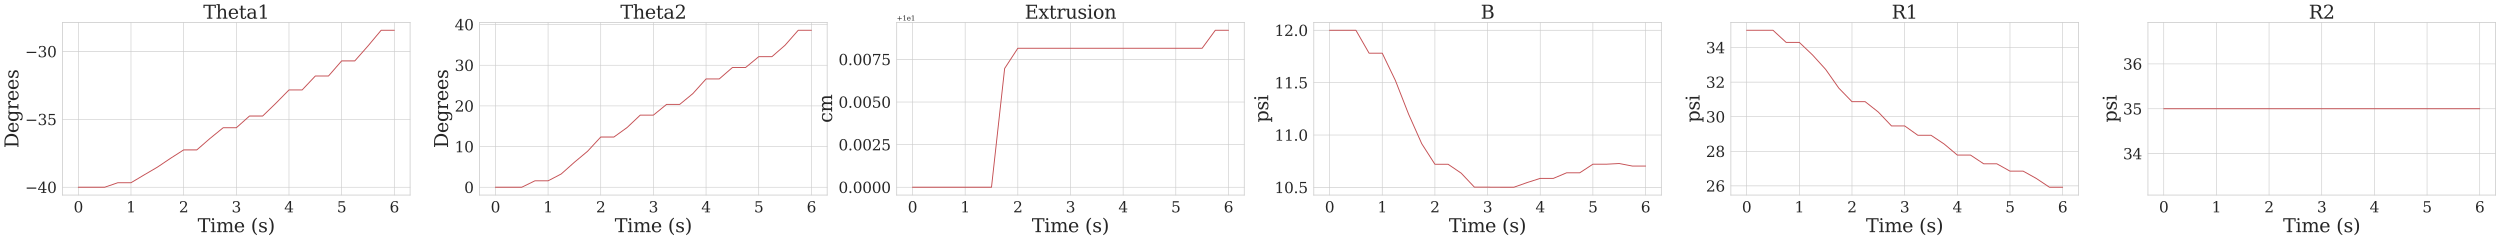 <?xml version="1.0" encoding="utf-8" standalone="no"?>
<!DOCTYPE svg PUBLIC "-//W3C//DTD SVG 1.1//EN"
  "http://www.w3.org/Graphics/SVG/1.1/DTD/svg11.dtd">
<svg xmlns:xlink="http://www.w3.org/1999/xlink" width="4013.586pt" height="386.157pt" viewBox="0 0 4013.586 386.157" xmlns="http://www.w3.org/2000/svg" version="1.1">
 <defs>
  <style type="text/css">*{stroke-linejoin: round; stroke-linecap: butt}</style>
 </defs>
 <g id="figure_1">
  <g id="patch_1">
   <path d="M 0 386.157 
L 4013.586 386.157 
L 4013.586 0 
L 0 0 
z
" style="fill: #ffffff"/>
  </g>
  <g id="axes_1">
   <g id="patch_2">
    <path d="M 100.386 313.195 
L 658.386 313.195 
L 658.386 35.995 
L 100.386 35.995 
z
" style="fill: #ffffff"/>
   </g>
   <g id="matplotlib.axis_1">
    <g id="xtick_1">
     <g id="line2d_1">
      <path d="M 125.749 313.195 
L 125.749 35.995 
" clip-path="url(#p5c86454f94)" style="fill: none; stroke: #cccccc; stroke-linecap: round"/>
     </g>
     <g id="text_1">
      <!-- 0 -->
      <g style="fill: #262626" transform="translate(118.114 340.932) scale(0.24 -0.24)">
       <defs>
        <path id="DejaVuSerif-30" d="M 2034 219 
Q 2513 219 2750 744 
Q 2988 1269 2988 2328 
Q 2988 3391 2750 3916 
Q 2513 4441 2034 4441 
Q 1556 4441 1318 3916 
Q 1081 3391 1081 2328 
Q 1081 1269 1318 744 
Q 1556 219 2034 219 
z
M 2034 -91 
Q 1275 -91 848 546 
Q 422 1184 422 2328 
Q 422 3475 848 4112 
Q 1275 4750 2034 4750 
Q 2797 4750 3222 4112 
Q 3647 3475 3647 2328 
Q 3647 1184 3222 546 
Q 2797 -91 2034 -91 
z
" transform="scale(0.016)"/>
       </defs>
       <use xlink:href="#DejaVuSerif-30"/>
      </g>
     </g>
    </g>
    <g id="xtick_2">
     <g id="line2d_2">
      <path d="M 210.295 313.195 
L 210.295 35.995 
" clip-path="url(#p5c86454f94)" style="fill: none; stroke: #cccccc; stroke-linecap: round"/>
     </g>
     <g id="text_2">
      <!-- 1 -->
      <g style="fill: #262626" transform="translate(202.66 340.932) scale(0.24 -0.24)">
       <defs>
        <path id="DejaVuSerif-31" d="M 909 0 
L 909 331 
L 1722 331 
L 1722 4213 
L 781 3603 
L 781 4013 
L 1919 4750 
L 2350 4750 
L 2350 331 
L 3163 331 
L 3163 0 
L 909 0 
z
" transform="scale(0.016)"/>
       </defs>
       <use xlink:href="#DejaVuSerif-31"/>
      </g>
     </g>
    </g>
    <g id="xtick_3">
     <g id="line2d_3">
      <path d="M 294.84 313.195 
L 294.84 35.995 
" clip-path="url(#p5c86454f94)" style="fill: none; stroke: #cccccc; stroke-linecap: round"/>
     </g>
     <g id="text_3">
      <!-- 2 -->
      <g style="fill: #262626" transform="translate(287.205 340.932) scale(0.24 -0.24)">
       <defs>
        <path id="DejaVuSerif-32" d="M 819 3553 
L 469 3553 
L 469 4384 
Q 803 4563 1142 4656 
Q 1481 4750 1806 4750 
Q 2534 4750 2956 4397 
Q 3378 4044 3378 3438 
Q 3378 2753 2422 1800 
Q 2347 1728 2309 1691 
L 1131 513 
L 3078 513 
L 3078 1088 
L 3444 1088 
L 3444 0 
L 434 0 
L 434 341 
L 1850 1753 
Q 2319 2222 2519 2614 
Q 2719 3006 2719 3438 
Q 2719 3909 2473 4175 
Q 2228 4441 1797 4441 
Q 1350 4441 1106 4219 
Q 863 3997 819 3553 
z
" transform="scale(0.016)"/>
       </defs>
       <use xlink:href="#DejaVuSerif-32"/>
      </g>
     </g>
    </g>
    <g id="xtick_4">
     <g id="line2d_4">
      <path d="M 379.386 313.195 
L 379.386 35.995 
" clip-path="url(#p5c86454f94)" style="fill: none; stroke: #cccccc; stroke-linecap: round"/>
     </g>
     <g id="text_4">
      <!-- 3 -->
      <g style="fill: #262626" transform="translate(371.751 340.932) scale(0.24 -0.24)">
       <defs>
        <path id="DejaVuSerif-33" d="M 622 4469 
Q 988 4606 1323 4678 
Q 1659 4750 1953 4750 
Q 2638 4750 3022 4454 
Q 3406 4159 3406 3634 
Q 3406 3213 3140 2930 
Q 2875 2647 2388 2547 
Q 2963 2466 3280 2130 
Q 3597 1794 3597 1259 
Q 3597 606 3158 257 
Q 2719 -91 1894 -91 
Q 1528 -91 1179 -12 
Q 831 66 488 225 
L 488 1131 
L 838 1131 
Q 869 681 1141 450 
Q 1413 219 1906 219 
Q 2384 219 2661 495 
Q 2938 772 2938 1253 
Q 2938 1803 2653 2086 
Q 2369 2369 1819 2369 
L 1522 2369 
L 1522 2688 
L 1678 2688 
Q 2225 2688 2498 2914 
Q 2772 3141 2772 3597 
Q 2772 4006 2547 4223 
Q 2322 4441 1900 4441 
Q 1478 4441 1245 4241 
Q 1013 4041 972 3647 
L 622 3647 
L 622 4469 
z
" transform="scale(0.016)"/>
       </defs>
       <use xlink:href="#DejaVuSerif-33"/>
      </g>
     </g>
    </g>
    <g id="xtick_5">
     <g id="line2d_5">
      <path d="M 463.931 313.195 
L 463.931 35.995 
" clip-path="url(#p5c86454f94)" style="fill: none; stroke: #cccccc; stroke-linecap: round"/>
     </g>
     <g id="text_5">
      <!-- 4 -->
      <g style="fill: #262626" transform="translate(456.296 340.932) scale(0.24 -0.24)">
       <defs>
        <path id="DejaVuSerif-34" d="M 2234 1581 
L 2234 4063 
L 641 1581 
L 2234 1581 
z
M 3609 0 
L 1484 0 
L 1484 331 
L 2234 331 
L 2234 1247 
L 197 1247 
L 197 1588 
L 2241 4750 
L 2859 4750 
L 2859 1581 
L 3750 1581 
L 3750 1247 
L 2859 1247 
L 2859 331 
L 3609 331 
L 3609 0 
z
" transform="scale(0.016)"/>
       </defs>
       <use xlink:href="#DejaVuSerif-34"/>
      </g>
     </g>
    </g>
    <g id="xtick_6">
     <g id="line2d_6">
      <path d="M 548.477 313.195 
L 548.477 35.995 
" clip-path="url(#p5c86454f94)" style="fill: none; stroke: #cccccc; stroke-linecap: round"/>
     </g>
     <g id="text_6">
      <!-- 5 -->
      <g style="fill: #262626" transform="translate(540.842 340.932) scale(0.24 -0.24)">
       <defs>
        <path id="DejaVuSerif-35" d="M 3219 4666 
L 3219 4153 
L 1081 4153 
L 1081 2816 
Q 1244 2928 1461 2984 
Q 1678 3041 1947 3041 
Q 2703 3041 3140 2622 
Q 3578 2203 3578 1478 
Q 3578 738 3136 323 
Q 2694 -91 1894 -91 
Q 1572 -91 1234 -12 
Q 897 66 544 225 
L 544 1131 
L 897 1131 
Q 925 688 1179 453 
Q 1434 219 1894 219 
Q 2388 219 2653 544 
Q 2919 869 2919 1478 
Q 2919 2084 2655 2407 
Q 2391 2731 1894 2731 
Q 1613 2731 1398 2631 
Q 1184 2531 1019 2322 
L 750 2322 
L 750 4666 
L 3219 4666 
z
" transform="scale(0.016)"/>
       </defs>
       <use xlink:href="#DejaVuSerif-35"/>
      </g>
     </g>
    </g>
    <g id="xtick_7">
     <g id="line2d_7">
      <path d="M 633.022 313.195 
L 633.022 35.995 
" clip-path="url(#p5c86454f94)" style="fill: none; stroke: #cccccc; stroke-linecap: round"/>
     </g>
     <g id="text_7">
      <!-- 6 -->
      <g style="fill: #262626" transform="translate(625.387 340.932) scale(0.24 -0.24)">
       <defs>
        <path id="DejaVuSerif-36" d="M 2094 219 
Q 2534 219 2771 542 
Q 3009 866 3009 1472 
Q 3009 2078 2771 2401 
Q 2534 2725 2094 2725 
Q 1647 2725 1412 2412 
Q 1178 2100 1178 1509 
Q 1178 888 1415 553 
Q 1653 219 2094 219 
z
M 1075 2569 
Q 1288 2803 1556 2918 
Q 1825 3034 2163 3034 
Q 2859 3034 3264 2615 
Q 3669 2197 3669 1472 
Q 3669 763 3233 336 
Q 2797 -91 2069 -91 
Q 1278 -91 853 498 
Q 428 1088 428 2181 
Q 428 3406 931 4078 
Q 1434 4750 2350 4750 
Q 2597 4750 2869 4703 
Q 3141 4656 3425 4563 
L 3425 3794 
L 3072 3794 
Q 3034 4109 2831 4275 
Q 2628 4441 2284 4441 
Q 1678 4441 1381 3981 
Q 1084 3522 1075 2569 
z
" transform="scale(0.016)"/>
       </defs>
       <use xlink:href="#DejaVuSerif-36"/>
      </g>
     </g>
    </g>
    <g id="text_8">
     <!-- Time (s) -->
     <g style="fill: #262626" transform="translate(317.311 372.718) scale(0.3 -0.3)">
      <defs>
       <path id="DejaVuSerif-54" d="M 1222 0 
L 1222 331 
L 1819 331 
L 1819 4294 
L 447 4294 
L 447 3566 
L 63 3566 
L 63 4666 
L 4206 4666 
L 4206 3566 
L 3822 3566 
L 3822 4294 
L 2450 4294 
L 2450 331 
L 3047 331 
L 3047 0 
L 1222 0 
z
" transform="scale(0.016)"/>
       <path id="DejaVuSerif-69" d="M 622 4353 
Q 622 4497 726 4603 
Q 831 4709 978 4709 
Q 1122 4709 1226 4603 
Q 1331 4497 1331 4353 
Q 1331 4206 1228 4103 
Q 1125 4000 978 4000 
Q 831 4000 726 4103 
Q 622 4206 622 4353 
z
M 1356 331 
L 1900 331 
L 1900 0 
L 231 0 
L 231 331 
L 781 331 
L 781 2988 
L 231 2988 
L 231 3322 
L 1356 3322 
L 1356 331 
z
" transform="scale(0.016)"/>
       <path id="DejaVuSerif-6d" d="M 3316 2675 
Q 3481 3041 3739 3227 
Q 3997 3413 4341 3413 
Q 4863 3413 5119 3089 
Q 5375 2766 5375 2113 
L 5375 331 
L 5894 331 
L 5894 0 
L 4300 0 
L 4300 331 
L 4800 331 
L 4800 2047 
Q 4800 2556 4650 2772 
Q 4500 2988 4153 2988 
Q 3769 2988 3567 2697 
Q 3366 2406 3366 1850 
L 3366 331 
L 3866 331 
L 3866 0 
L 2291 0 
L 2291 331 
L 2791 331 
L 2791 2069 
Q 2791 2566 2641 2777 
Q 2491 2988 2144 2988 
Q 1759 2988 1557 2697 
Q 1356 2406 1356 1850 
L 1356 331 
L 1856 331 
L 1856 0 
L 263 0 
L 263 331 
L 781 331 
L 781 2994 
L 231 2994 
L 231 3322 
L 1356 3322 
L 1356 2731 
Q 1516 3063 1762 3238 
Q 2009 3413 2322 3413 
Q 2709 3413 2968 3220 
Q 3228 3028 3316 2675 
z
" transform="scale(0.016)"/>
       <path id="DejaVuSerif-65" d="M 3469 1600 
L 991 1600 
L 991 1575 
Q 991 903 1244 561 
Q 1497 219 1991 219 
Q 2369 219 2611 417 
Q 2853 616 2950 1006 
L 3413 1006 
Q 3275 459 2904 184 
Q 2534 -91 1931 -91 
Q 1203 -91 761 389 
Q 319 869 319 1663 
Q 319 2450 753 2931 
Q 1188 3413 1894 3413 
Q 2647 3413 3050 2948 
Q 3453 2484 3469 1600 
z
M 2791 1931 
Q 2772 2513 2545 2808 
Q 2319 3103 1894 3103 
Q 1497 3103 1269 2806 
Q 1041 2509 991 1931 
L 2791 1931 
z
" transform="scale(0.016)"/>
       <path id="DejaVuSerif-20" transform="scale(0.016)"/>
       <path id="DejaVuSerif-28" d="M 2041 -997 
Q 1281 -656 893 83 
Q 506 822 506 1931 
Q 506 3044 893 3783 
Q 1281 4522 2041 4863 
L 2041 4556 
Q 1559 4225 1350 3623 
Q 1141 3022 1141 1931 
Q 1141 844 1350 242 
Q 1559 -359 2041 -691 
L 2041 -997 
z
" transform="scale(0.016)"/>
       <path id="DejaVuSerif-73" d="M 359 184 
L 359 959 
L 691 959 
Q 703 588 923 403 
Q 1144 219 1575 219 
Q 1963 219 2166 364 
Q 2369 509 2369 788 
Q 2369 1006 2220 1140 
Q 2072 1275 1594 1428 
L 1178 1569 
Q 750 1706 558 1912 
Q 366 2119 366 2438 
Q 366 2894 700 3153 
Q 1034 3413 1625 3413 
Q 1888 3413 2178 3344 
Q 2469 3275 2778 3144 
L 2778 2419 
L 2447 2419 
Q 2434 2741 2221 2922 
Q 2009 3103 1644 3103 
Q 1281 3103 1095 2975 
Q 909 2847 909 2591 
Q 909 2381 1050 2254 
Q 1191 2128 1613 1997 
L 2069 1856 
Q 2541 1709 2748 1489 
Q 2956 1269 2956 922 
Q 2956 450 2595 179 
Q 2234 -91 1600 -91 
Q 1278 -91 972 -22 
Q 666 47 359 184 
z
" transform="scale(0.016)"/>
       <path id="DejaVuSerif-29" d="M 453 -997 
L 453 -691 
Q 934 -359 1145 242 
Q 1356 844 1356 1931 
Q 1356 3022 1145 3623 
Q 934 4225 453 4556 
L 453 4863 
Q 1216 4522 1603 3783 
Q 1991 3044 1991 1931 
Q 1991 822 1603 83 
Q 1216 -656 453 -997 
z
" transform="scale(0.016)"/>
      </defs>
      <use xlink:href="#DejaVuSerif-54"/>
      <use xlink:href="#DejaVuSerif-69" x="66.699"/>
      <use xlink:href="#DejaVuSerif-6d" x="98.682"/>
      <use xlink:href="#DejaVuSerif-65" x="193.506"/>
      <use xlink:href="#DejaVuSerif-20" x="252.686"/>
      <use xlink:href="#DejaVuSerif-28" x="284.473"/>
      <use xlink:href="#DejaVuSerif-73" x="323.486"/>
      <use xlink:href="#DejaVuSerif-29" x="374.805"/>
     </g>
    </g>
   </g>
   <g id="matplotlib.axis_2">
    <g id="ytick_1">
     <g id="line2d_8">
      <path d="M 100.386 300.595 
L 658.386 300.595 
" clip-path="url(#p5c86454f94)" style="fill: none; stroke: #cccccc; stroke-linecap: round"/>
     </g>
     <g id="text_9">
      <!-- −40 -->
      <g style="fill: #262626" transform="translate(40.234 309.713) scale(0.24 -0.24)">
       <defs>
        <path id="DejaVuSerif-2212" d="M 678 2259 
L 4684 2259 
L 4684 1753 
L 678 1753 
L 678 2259 
z
" transform="scale(0.016)"/>
       </defs>
       <use xlink:href="#DejaVuSerif-2212"/>
       <use xlink:href="#DejaVuSerif-34" x="83.789"/>
       <use xlink:href="#DejaVuSerif-30" x="147.412"/>
      </g>
     </g>
    </g>
    <g id="ytick_2">
     <g id="line2d_9">
      <path d="M 100.386 191.662 
L 658.386 191.662 
" clip-path="url(#p5c86454f94)" style="fill: none; stroke: #cccccc; stroke-linecap: round"/>
     </g>
     <g id="text_10">
      <!-- −35 -->
      <g style="fill: #262626" transform="translate(40.234 200.78) scale(0.24 -0.24)">
       <use xlink:href="#DejaVuSerif-2212"/>
       <use xlink:href="#DejaVuSerif-33" x="83.789"/>
       <use xlink:href="#DejaVuSerif-35" x="147.412"/>
      </g>
     </g>
    </g>
    <g id="ytick_3">
     <g id="line2d_10">
      <path d="M 100.386 82.728 
L 658.386 82.728 
" clip-path="url(#p5c86454f94)" style="fill: none; stroke: #cccccc; stroke-linecap: round"/>
     </g>
     <g id="text_11">
      <!-- −30 -->
      <g style="fill: #262626" transform="translate(40.234 91.847) scale(0.24 -0.24)">
       <use xlink:href="#DejaVuSerif-2212"/>
       <use xlink:href="#DejaVuSerif-33" x="83.789"/>
       <use xlink:href="#DejaVuSerif-30" x="147.412"/>
      </g>
     </g>
    </g>
    <g id="text_12">
     <!-- Degrees -->
     <g style="fill: #262626" transform="translate(29.569 237.724) rotate(-90) scale(0.3 -0.3)">
      <defs>
       <path id="DejaVuSerif-44" d="M 1581 331 
L 2163 331 
Q 3072 331 3558 850 
Q 4044 1369 4044 2338 
Q 4044 3306 3559 3818 
Q 3075 4331 2163 4331 
L 1581 4331 
L 1581 331 
z
M 353 0 
L 353 331 
L 947 331 
L 947 4331 
L 353 4331 
L 353 4666 
L 2209 4666 
Q 3416 4666 4089 4050 
Q 4763 3434 4763 2338 
Q 4763 1238 4088 619 
Q 3413 0 2209 0 
L 353 0 
z
" transform="scale(0.016)"/>
       <path id="DejaVuSerif-67" d="M 3359 2988 
L 3359 72 
Q 3359 -644 2965 -1033 
Q 2572 -1422 1844 -1422 
Q 1516 -1422 1216 -1362 
Q 916 -1303 641 -1184 
L 641 -488 
L 941 -488 
Q 997 -813 1206 -963 
Q 1416 -1113 1806 -1113 
Q 2313 -1113 2548 -827 
Q 2784 -541 2784 72 
L 2784 519 
Q 2616 206 2355 57 
Q 2094 -91 1709 -91 
Q 1097 -91 708 395 
Q 319 881 319 1663 
Q 319 2444 706 2928 
Q 1094 3413 1709 3413 
Q 2094 3413 2355 3264 
Q 2616 3116 2784 2803 
L 2784 3322 
L 3909 3322 
L 3909 2988 
L 3359 2988 
z
M 2784 1825 
Q 2784 2422 2554 2737 
Q 2325 3053 1888 3053 
Q 1444 3053 1217 2703 
Q 991 2353 991 1663 
Q 991 975 1217 622 
Q 1444 269 1888 269 
Q 2325 269 2554 583 
Q 2784 897 2784 1497 
L 2784 1825 
z
" transform="scale(0.016)"/>
       <path id="DejaVuSerif-72" d="M 3059 3328 
L 3059 2497 
L 2728 2497 
Q 2713 2744 2591 2866 
Q 2469 2988 2234 2988 
Q 1809 2988 1582 2694 
Q 1356 2400 1356 1850 
L 1356 331 
L 2022 331 
L 2022 0 
L 263 0 
L 263 331 
L 781 331 
L 781 2994 
L 231 2994 
L 231 3322 
L 1356 3322 
L 1356 2731 
Q 1525 3078 1790 3245 
Q 2056 3413 2438 3413 
Q 2578 3413 2733 3391 
Q 2888 3369 3059 3328 
z
" transform="scale(0.016)"/>
      </defs>
      <use xlink:href="#DejaVuSerif-44"/>
      <use xlink:href="#DejaVuSerif-65" x="80.176"/>
      <use xlink:href="#DejaVuSerif-67" x="139.355"/>
      <use xlink:href="#DejaVuSerif-72" x="203.369"/>
      <use xlink:href="#DejaVuSerif-65" x="251.172"/>
      <use xlink:href="#DejaVuSerif-65" x="310.352"/>
      <use xlink:href="#DejaVuSerif-73" x="369.531"/>
     </g>
    </g>
   </g>
   <g id="line2d_11">
    <path d="M 125.749 300.595 
L 146.886 300.595 
L 168.022 300.595 
L 189.158 293.349 
L 210.295 293.349 
L 231.431 280.777 
L 252.567 268.409 
L 273.704 254.198 
L 294.84 240.655 
L 315.977 240.655 
L 337.113 222.275 
L 358.249 205.112 
L 379.386 205.112 
L 400.522 186.28 
L 421.658 186.28 
L 442.795 165.85 
L 463.931 144.41 
L 485.067 144.41 
L 506.204 122.052 
L 527.34 122.052 
L 548.477 97.767 
L 569.613 97.767 
L 590.749 73.813 
L 611.886 48.595 
L 633.022 48.595 
" clip-path="url(#p5c86454f94)" style="fill: none; stroke: #c44e52; stroke-width: 1.5; stroke-linecap: round"/>
   </g>
   <g id="patch_3">
    <path d="M 100.386 313.195 
L 100.386 35.995 
" style="fill: none; stroke: #cccccc; stroke-width: 1.25; stroke-linejoin: miter; stroke-linecap: square"/>
   </g>
   <g id="patch_4">
    <path d="M 658.386 313.195 
L 658.386 35.995 
" style="fill: none; stroke: #cccccc; stroke-width: 1.25; stroke-linejoin: miter; stroke-linecap: square"/>
   </g>
   <g id="patch_5">
    <path d="M 100.386 313.195 
L 658.386 313.195 
" style="fill: none; stroke: #cccccc; stroke-width: 1.25; stroke-linejoin: miter; stroke-linecap: square"/>
   </g>
   <g id="patch_6">
    <path d="M 100.386 35.995 
L 658.386 35.995 
" style="fill: none; stroke: #cccccc; stroke-width: 1.25; stroke-linejoin: miter; stroke-linecap: square"/>
   </g>
   <g id="text_13">
    <!-- Theta1 -->
    <g style="fill: #262626" transform="translate(326.325 29.995) scale(0.3 -0.3)">
     <defs>
      <path id="DejaVuSerif-68" d="M 263 0 
L 263 331 
L 781 331 
L 781 4531 
L 231 4531 
L 231 4863 
L 1356 4863 
L 1356 2731 
Q 1516 3069 1770 3241 
Q 2025 3413 2363 3413 
Q 2913 3413 3172 3097 
Q 3431 2781 3431 2113 
L 3431 331 
L 3944 331 
L 3944 0 
L 2356 0 
L 2356 331 
L 2853 331 
L 2853 1931 
Q 2853 2541 2704 2764 
Q 2556 2988 2175 2988 
Q 1775 2988 1565 2697 
Q 1356 2406 1356 1850 
L 1356 331 
L 1856 331 
L 1856 0 
L 263 0 
z
" transform="scale(0.016)"/>
      <path id="DejaVuSerif-74" d="M 691 2988 
L 184 2988 
L 184 3322 
L 691 3322 
L 691 4353 
L 1269 4353 
L 1269 3322 
L 2350 3322 
L 2350 2988 
L 1269 2988 
L 1269 878 
Q 1269 456 1350 337 
Q 1431 219 1650 219 
Q 1875 219 1978 351 
Q 2081 484 2088 781 
L 2522 781 
Q 2497 328 2275 118 
Q 2053 -91 1600 -91 
Q 1103 -91 897 129 
Q 691 350 691 878 
L 691 2988 
z
" transform="scale(0.016)"/>
      <path id="DejaVuSerif-61" d="M 2547 1044 
L 2547 1747 
L 1806 1747 
Q 1378 1747 1168 1562 
Q 959 1378 959 997 
Q 959 650 1171 447 
Q 1384 244 1747 244 
Q 2106 244 2326 466 
Q 2547 688 2547 1044 
z
M 3122 2075 
L 3122 331 
L 3634 331 
L 3634 0 
L 2547 0 
L 2547 359 
Q 2356 128 2106 18 
Q 1856 -91 1522 -91 
Q 969 -91 644 203 
Q 319 497 319 997 
Q 319 1513 691 1797 
Q 1063 2081 1741 2081 
L 2547 2081 
L 2547 2309 
Q 2547 2688 2317 2895 
Q 2088 3103 1672 3103 
Q 1328 3103 1125 2947 
Q 922 2791 872 2484 
L 575 2484 
L 575 3156 
Q 875 3284 1158 3348 
Q 1441 3413 1709 3413 
Q 2400 3413 2761 3070 
Q 3122 2728 3122 2075 
z
" transform="scale(0.016)"/>
     </defs>
     <use xlink:href="#DejaVuSerif-54"/>
     <use xlink:href="#DejaVuSerif-68" x="66.699"/>
     <use xlink:href="#DejaVuSerif-65" x="131.104"/>
     <use xlink:href="#DejaVuSerif-74" x="190.283"/>
     <use xlink:href="#DejaVuSerif-61" x="230.469"/>
     <use xlink:href="#DejaVuSerif-31" x="290.088"/>
    </g>
   </g>
  </g>
  <g id="axes_2">
   <g id="patch_7">
    <path d="M 769.986 313.195 
L 1327.986 313.195 
L 1327.986 35.995 
L 769.986 35.995 
z
" style="fill: #ffffff"/>
   </g>
   <g id="matplotlib.axis_3">
    <g id="xtick_8">
     <g id="line2d_12">
      <path d="M 795.349 313.195 
L 795.349 35.995 
" clip-path="url(#pc3658422c9)" style="fill: none; stroke: #cccccc; stroke-linecap: round"/>
     </g>
     <g id="text_14">
      <!-- 0 -->
      <g style="fill: #262626" transform="translate(787.714 340.932) scale(0.24 -0.24)">
       <use xlink:href="#DejaVuSerif-30"/>
      </g>
     </g>
    </g>
    <g id="xtick_9">
     <g id="line2d_13">
      <path d="M 879.895 313.195 
L 879.895 35.995 
" clip-path="url(#pc3658422c9)" style="fill: none; stroke: #cccccc; stroke-linecap: round"/>
     </g>
     <g id="text_15">
      <!-- 1 -->
      <g style="fill: #262626" transform="translate(872.26 340.932) scale(0.24 -0.24)">
       <use xlink:href="#DejaVuSerif-31"/>
      </g>
     </g>
    </g>
    <g id="xtick_10">
     <g id="line2d_14">
      <path d="M 964.44 313.195 
L 964.44 35.995 
" clip-path="url(#pc3658422c9)" style="fill: none; stroke: #cccccc; stroke-linecap: round"/>
     </g>
     <g id="text_16">
      <!-- 2 -->
      <g style="fill: #262626" transform="translate(956.805 340.932) scale(0.24 -0.24)">
       <use xlink:href="#DejaVuSerif-32"/>
      </g>
     </g>
    </g>
    <g id="xtick_11">
     <g id="line2d_15">
      <path d="M 1048.986 313.195 
L 1048.986 35.995 
" clip-path="url(#pc3658422c9)" style="fill: none; stroke: #cccccc; stroke-linecap: round"/>
     </g>
     <g id="text_17">
      <!-- 3 -->
      <g style="fill: #262626" transform="translate(1041.351 340.932) scale(0.24 -0.24)">
       <use xlink:href="#DejaVuSerif-33"/>
      </g>
     </g>
    </g>
    <g id="xtick_12">
     <g id="line2d_16">
      <path d="M 1133.531 313.195 
L 1133.531 35.995 
" clip-path="url(#pc3658422c9)" style="fill: none; stroke: #cccccc; stroke-linecap: round"/>
     </g>
     <g id="text_18">
      <!-- 4 -->
      <g style="fill: #262626" transform="translate(1125.896 340.932) scale(0.24 -0.24)">
       <use xlink:href="#DejaVuSerif-34"/>
      </g>
     </g>
    </g>
    <g id="xtick_13">
     <g id="line2d_17">
      <path d="M 1218.077 313.195 
L 1218.077 35.995 
" clip-path="url(#pc3658422c9)" style="fill: none; stroke: #cccccc; stroke-linecap: round"/>
     </g>
     <g id="text_19">
      <!-- 5 -->
      <g style="fill: #262626" transform="translate(1210.442 340.932) scale(0.24 -0.24)">
       <use xlink:href="#DejaVuSerif-35"/>
      </g>
     </g>
    </g>
    <g id="xtick_14">
     <g id="line2d_18">
      <path d="M 1302.622 313.195 
L 1302.622 35.995 
" clip-path="url(#pc3658422c9)" style="fill: none; stroke: #cccccc; stroke-linecap: round"/>
     </g>
     <g id="text_20">
      <!-- 6 -->
      <g style="fill: #262626" transform="translate(1294.987 340.932) scale(0.24 -0.24)">
       <use xlink:href="#DejaVuSerif-36"/>
      </g>
     </g>
    </g>
    <g id="text_21">
     <!-- Time (s) -->
     <g style="fill: #262626" transform="translate(986.911 372.718) scale(0.3 -0.3)">
      <use xlink:href="#DejaVuSerif-54"/>
      <use xlink:href="#DejaVuSerif-69" x="66.699"/>
      <use xlink:href="#DejaVuSerif-6d" x="98.682"/>
      <use xlink:href="#DejaVuSerif-65" x="193.506"/>
      <use xlink:href="#DejaVuSerif-20" x="252.686"/>
      <use xlink:href="#DejaVuSerif-28" x="284.473"/>
      <use xlink:href="#DejaVuSerif-73" x="323.486"/>
      <use xlink:href="#DejaVuSerif-29" x="374.805"/>
     </g>
    </g>
   </g>
   <g id="matplotlib.axis_4">
    <g id="ytick_4">
     <g id="line2d_19">
      <path d="M 769.986 300.595 
L 1327.986 300.595 
" clip-path="url(#pc3658422c9)" style="fill: none; stroke: #cccccc; stroke-linecap: round"/>
     </g>
     <g id="text_22">
      <!-- 0 -->
      <g style="fill: #262626" transform="translate(745.216 309.713) scale(0.24 -0.24)">
       <use xlink:href="#DejaVuSerif-30"/>
      </g>
     </g>
    </g>
    <g id="ytick_5">
     <g id="line2d_20">
      <path d="M 769.986 235.309 
L 1327.986 235.309 
" clip-path="url(#pc3658422c9)" style="fill: none; stroke: #cccccc; stroke-linecap: round"/>
     </g>
     <g id="text_23">
      <!-- 10 -->
      <g style="fill: #262626" transform="translate(729.946 244.427) scale(0.24 -0.24)">
       <use xlink:href="#DejaVuSerif-31"/>
       <use xlink:href="#DejaVuSerif-30" x="63.623"/>
      </g>
     </g>
    </g>
    <g id="ytick_6">
     <g id="line2d_21">
      <path d="M 769.986 170.022 
L 1327.986 170.022 
" clip-path="url(#pc3658422c9)" style="fill: none; stroke: #cccccc; stroke-linecap: round"/>
     </g>
     <g id="text_24">
      <!-- 20 -->
      <g style="fill: #262626" transform="translate(729.946 179.14) scale(0.24 -0.24)">
       <use xlink:href="#DejaVuSerif-32"/>
       <use xlink:href="#DejaVuSerif-30" x="63.623"/>
      </g>
     </g>
    </g>
    <g id="ytick_7">
     <g id="line2d_22">
      <path d="M 769.986 104.735 
L 1327.986 104.735 
" clip-path="url(#pc3658422c9)" style="fill: none; stroke: #cccccc; stroke-linecap: round"/>
     </g>
     <g id="text_25">
      <!-- 30 -->
      <g style="fill: #262626" transform="translate(729.946 113.853) scale(0.24 -0.24)">
       <use xlink:href="#DejaVuSerif-33"/>
       <use xlink:href="#DejaVuSerif-30" x="63.623"/>
      </g>
     </g>
    </g>
    <g id="ytick_8">
     <g id="line2d_23">
      <path d="M 769.986 39.448 
L 1327.986 39.448 
" clip-path="url(#pc3658422c9)" style="fill: none; stroke: #cccccc; stroke-linecap: round"/>
     </g>
     <g id="text_26">
      <!-- 40 -->
      <g style="fill: #262626" transform="translate(729.946 48.566) scale(0.24 -0.24)">
       <use xlink:href="#DejaVuSerif-34"/>
       <use xlink:href="#DejaVuSerif-30" x="63.623"/>
      </g>
     </g>
    </g>
    <g id="text_27">
     <!-- Degrees -->
     <g style="fill: #262626" transform="translate(719.28 237.724) rotate(-90) scale(0.3 -0.3)">
      <use xlink:href="#DejaVuSerif-44"/>
      <use xlink:href="#DejaVuSerif-65" x="80.176"/>
      <use xlink:href="#DejaVuSerif-67" x="139.355"/>
      <use xlink:href="#DejaVuSerif-72" x="203.369"/>
      <use xlink:href="#DejaVuSerif-65" x="251.172"/>
      <use xlink:href="#DejaVuSerif-65" x="310.352"/>
      <use xlink:href="#DejaVuSerif-73" x="369.531"/>
     </g>
    </g>
   </g>
   <g id="line2d_24">
    <path d="M 795.349 300.595 
L 816.486 300.595 
L 837.622 300.595 
L 858.758 290.285 
L 879.895 290.285 
L 901.031 279.262 
L 922.167 260.475 
L 943.304 242.838 
L 964.44 220.003 
L 985.577 220.003 
L 1006.713 204.754 
L 1027.849 184.82 
L 1048.986 184.82 
L 1070.122 167.585 
L 1091.258 167.585 
L 1112.395 150.203 
L 1133.531 126.761 
L 1154.667 126.761 
L 1175.804 108.431 
L 1196.94 108.431 
L 1218.077 91.02 
L 1239.213 91.02 
L 1260.349 72.641 
L 1281.486 48.595 
L 1302.622 48.595 
" clip-path="url(#pc3658422c9)" style="fill: none; stroke: #c44e52; stroke-width: 1.5; stroke-linecap: round"/>
   </g>
   <g id="patch_8">
    <path d="M 769.986 313.195 
L 769.986 35.995 
" style="fill: none; stroke: #cccccc; stroke-width: 1.25; stroke-linejoin: miter; stroke-linecap: square"/>
   </g>
   <g id="patch_9">
    <path d="M 1327.986 313.195 
L 1327.986 35.995 
" style="fill: none; stroke: #cccccc; stroke-width: 1.25; stroke-linejoin: miter; stroke-linecap: square"/>
   </g>
   <g id="patch_10">
    <path d="M 769.986 313.195 
L 1327.986 313.195 
" style="fill: none; stroke: #cccccc; stroke-width: 1.25; stroke-linejoin: miter; stroke-linecap: square"/>
   </g>
   <g id="patch_11">
    <path d="M 769.986 35.995 
L 1327.986 35.995 
" style="fill: none; stroke: #cccccc; stroke-width: 1.25; stroke-linejoin: miter; stroke-linecap: square"/>
   </g>
   <g id="text_28">
    <!-- Theta2 -->
    <g style="fill: #262626" transform="translate(995.925 29.995) scale(0.3 -0.3)">
     <use xlink:href="#DejaVuSerif-54"/>
     <use xlink:href="#DejaVuSerif-68" x="66.699"/>
     <use xlink:href="#DejaVuSerif-65" x="131.104"/>
     <use xlink:href="#DejaVuSerif-74" x="190.283"/>
     <use xlink:href="#DejaVuSerif-61" x="230.469"/>
     <use xlink:href="#DejaVuSerif-32" x="290.088"/>
    </g>
   </g>
  </g>
  <g id="axes_3">
   <g id="patch_12">
    <path d="M 1439.586 313.195 
L 1997.586 313.195 
L 1997.586 35.995 
L 1439.586 35.995 
z
" style="fill: #ffffff"/>
   </g>
   <g id="matplotlib.axis_5">
    <g id="xtick_15">
     <g id="line2d_25">
      <path d="M 1464.949 313.195 
L 1464.949 35.995 
" clip-path="url(#p8a919984eb)" style="fill: none; stroke: #cccccc; stroke-linecap: round"/>
     </g>
     <g id="text_29">
      <!-- 0 -->
      <g style="fill: #262626" transform="translate(1457.314 340.932) scale(0.24 -0.24)">
       <use xlink:href="#DejaVuSerif-30"/>
      </g>
     </g>
    </g>
    <g id="xtick_16">
     <g id="line2d_26">
      <path d="M 1549.495 313.195 
L 1549.495 35.995 
" clip-path="url(#p8a919984eb)" style="fill: none; stroke: #cccccc; stroke-linecap: round"/>
     </g>
     <g id="text_30">
      <!-- 1 -->
      <g style="fill: #262626" transform="translate(1541.86 340.932) scale(0.24 -0.24)">
       <use xlink:href="#DejaVuSerif-31"/>
      </g>
     </g>
    </g>
    <g id="xtick_17">
     <g id="line2d_27">
      <path d="M 1634.04 313.195 
L 1634.04 35.995 
" clip-path="url(#p8a919984eb)" style="fill: none; stroke: #cccccc; stroke-linecap: round"/>
     </g>
     <g id="text_31">
      <!-- 2 -->
      <g style="fill: #262626" transform="translate(1626.405 340.932) scale(0.24 -0.24)">
       <use xlink:href="#DejaVuSerif-32"/>
      </g>
     </g>
    </g>
    <g id="xtick_18">
     <g id="line2d_28">
      <path d="M 1718.586 313.195 
L 1718.586 35.995 
" clip-path="url(#p8a919984eb)" style="fill: none; stroke: #cccccc; stroke-linecap: round"/>
     </g>
     <g id="text_32">
      <!-- 3 -->
      <g style="fill: #262626" transform="translate(1710.951 340.932) scale(0.24 -0.24)">
       <use xlink:href="#DejaVuSerif-33"/>
      </g>
     </g>
    </g>
    <g id="xtick_19">
     <g id="line2d_29">
      <path d="M 1803.131 313.195 
L 1803.131 35.995 
" clip-path="url(#p8a919984eb)" style="fill: none; stroke: #cccccc; stroke-linecap: round"/>
     </g>
     <g id="text_33">
      <!-- 4 -->
      <g style="fill: #262626" transform="translate(1795.496 340.932) scale(0.24 -0.24)">
       <use xlink:href="#DejaVuSerif-34"/>
      </g>
     </g>
    </g>
    <g id="xtick_20">
     <g id="line2d_30">
      <path d="M 1887.677 313.195 
L 1887.677 35.995 
" clip-path="url(#p8a919984eb)" style="fill: none; stroke: #cccccc; stroke-linecap: round"/>
     </g>
     <g id="text_34">
      <!-- 5 -->
      <g style="fill: #262626" transform="translate(1880.042 340.932) scale(0.24 -0.24)">
       <use xlink:href="#DejaVuSerif-35"/>
      </g>
     </g>
    </g>
    <g id="xtick_21">
     <g id="line2d_31">
      <path d="M 1972.222 313.195 
L 1972.222 35.995 
" clip-path="url(#p8a919984eb)" style="fill: none; stroke: #cccccc; stroke-linecap: round"/>
     </g>
     <g id="text_35">
      <!-- 6 -->
      <g style="fill: #262626" transform="translate(1964.587 340.932) scale(0.24 -0.24)">
       <use xlink:href="#DejaVuSerif-36"/>
      </g>
     </g>
    </g>
    <g id="text_36">
     <!-- Time (s) -->
     <g style="fill: #262626" transform="translate(1656.511 372.718) scale(0.3 -0.3)">
      <use xlink:href="#DejaVuSerif-54"/>
      <use xlink:href="#DejaVuSerif-69" x="66.699"/>
      <use xlink:href="#DejaVuSerif-6d" x="98.682"/>
      <use xlink:href="#DejaVuSerif-65" x="193.506"/>
      <use xlink:href="#DejaVuSerif-20" x="252.686"/>
      <use xlink:href="#DejaVuSerif-28" x="284.473"/>
      <use xlink:href="#DejaVuSerif-73" x="323.486"/>
      <use xlink:href="#DejaVuSerif-29" x="374.805"/>
     </g>
    </g>
   </g>
   <g id="matplotlib.axis_6">
    <g id="ytick_9">
     <g id="line2d_32">
      <path d="M 1439.586 300.595 
L 1997.586 300.595 
" clip-path="url(#p8a919984eb)" style="fill: none; stroke: #cccccc; stroke-linecap: round"/>
     </g>
     <g id="text_37">
      <!-- 0.0000 -->
      <g style="fill: #262626" transform="translate(1346.108 309.713) scale(0.24 -0.24)">
       <defs>
        <path id="DejaVuSerif-2e" d="M 603 325 
Q 603 500 722 622 
Q 841 744 1019 744 
Q 1191 744 1312 622 
Q 1434 500 1434 325 
Q 1434 153 1312 31 
Q 1191 -91 1019 -91 
Q 841 -91 722 29 
Q 603 150 603 325 
z
" transform="scale(0.016)"/>
       </defs>
       <use xlink:href="#DejaVuSerif-30"/>
       <use xlink:href="#DejaVuSerif-2e" x="63.623"/>
       <use xlink:href="#DejaVuSerif-30" x="95.41"/>
       <use xlink:href="#DejaVuSerif-30" x="159.033"/>
       <use xlink:href="#DejaVuSerif-30" x="222.656"/>
       <use xlink:href="#DejaVuSerif-30" x="286.279"/>
      </g>
     </g>
    </g>
    <g id="ytick_10">
     <g id="line2d_33">
      <path d="M 1439.586 232.189 
L 1997.586 232.189 
" clip-path="url(#p8a919984eb)" style="fill: none; stroke: #cccccc; stroke-linecap: round"/>
     </g>
     <g id="text_38">
      <!-- 0.0025 -->
      <g style="fill: #262626" transform="translate(1346.108 241.307) scale(0.24 -0.24)">
       <use xlink:href="#DejaVuSerif-30"/>
       <use xlink:href="#DejaVuSerif-2e" x="63.623"/>
       <use xlink:href="#DejaVuSerif-30" x="95.41"/>
       <use xlink:href="#DejaVuSerif-30" x="159.033"/>
       <use xlink:href="#DejaVuSerif-32" x="222.656"/>
       <use xlink:href="#DejaVuSerif-35" x="286.279"/>
      </g>
     </g>
    </g>
    <g id="ytick_11">
     <g id="line2d_34">
      <path d="M 1439.586 163.782 
L 1997.586 163.782 
" clip-path="url(#p8a919984eb)" style="fill: none; stroke: #cccccc; stroke-linecap: round"/>
     </g>
     <g id="text_39">
      <!-- 0.0050 -->
      <g style="fill: #262626" transform="translate(1346.108 172.9) scale(0.24 -0.24)">
       <use xlink:href="#DejaVuSerif-30"/>
       <use xlink:href="#DejaVuSerif-2e" x="63.623"/>
       <use xlink:href="#DejaVuSerif-30" x="95.41"/>
       <use xlink:href="#DejaVuSerif-30" x="159.033"/>
       <use xlink:href="#DejaVuSerif-35" x="222.656"/>
       <use xlink:href="#DejaVuSerif-30" x="286.279"/>
      </g>
     </g>
    </g>
    <g id="ytick_12">
     <g id="line2d_35">
      <path d="M 1439.586 95.375 
L 1997.586 95.375 
" clip-path="url(#p8a919984eb)" style="fill: none; stroke: #cccccc; stroke-linecap: round"/>
     </g>
     <g id="text_40">
      <!-- 0.0075 -->
      <g style="fill: #262626" transform="translate(1346.108 104.494) scale(0.24 -0.24)">
       <defs>
        <path id="DejaVuSerif-37" d="M 3609 4347 
L 1784 0 
L 1319 0 
L 3059 4153 
L 903 4153 
L 903 3578 
L 538 3578 
L 538 4666 
L 3609 4666 
L 3609 4347 
z
" transform="scale(0.016)"/>
       </defs>
       <use xlink:href="#DejaVuSerif-30"/>
       <use xlink:href="#DejaVuSerif-2e" x="63.623"/>
       <use xlink:href="#DejaVuSerif-30" x="95.41"/>
       <use xlink:href="#DejaVuSerif-30" x="159.033"/>
       <use xlink:href="#DejaVuSerif-37" x="222.656"/>
       <use xlink:href="#DejaVuSerif-35" x="286.279"/>
      </g>
     </g>
    </g>
    <g id="text_41">
     <!-- cm -->
     <g style="fill: #262626" transform="translate(1335.869 197.22) rotate(-90) scale(0.3 -0.3)">
      <defs>
       <path id="DejaVuSerif-63" d="M 3291 997 
Q 3169 466 2822 187 
Q 2475 -91 1925 -91 
Q 1200 -91 759 389 
Q 319 869 319 1663 
Q 319 2459 759 2936 
Q 1200 3413 1925 3413 
Q 2241 3413 2553 3339 
Q 2866 3266 3181 3116 
L 3181 2266 
L 2847 2266 
Q 2781 2703 2561 2903 
Q 2341 3103 1931 3103 
Q 1466 3103 1228 2742 
Q 991 2381 991 1663 
Q 991 944 1227 581 
Q 1463 219 1931 219 
Q 2303 219 2525 412 
Q 2747 606 2828 997 
L 3291 997 
z
" transform="scale(0.016)"/>
      </defs>
      <use xlink:href="#DejaVuSerif-63"/>
      <use xlink:href="#DejaVuSerif-6d" x="56.006"/>
     </g>
    </g>
    <g id="text_42">
     <!-- +1e1 -->
     <g style="fill: #262626" transform="translate(1439.586 32.995) scale(0.11 -0.11)">
      <defs>
       <path id="DejaVuSerif-2b" d="M 2931 4013 
L 2931 2259 
L 4684 2259 
L 4684 1753 
L 2931 1753 
L 2931 0 
L 2431 0 
L 2431 1753 
L 678 1753 
L 678 2259 
L 2431 2259 
L 2431 4013 
L 2931 4013 
z
" transform="scale(0.016)"/>
      </defs>
      <use xlink:href="#DejaVuSerif-2b"/>
      <use xlink:href="#DejaVuSerif-31" x="83.789"/>
      <use xlink:href="#DejaVuSerif-65" x="147.412"/>
      <use xlink:href="#DejaVuSerif-31" x="206.592"/>
     </g>
    </g>
   </g>
   <g id="line2d_36">
    <path d="M 1464.949 300.595 
L 1486.086 300.595 
L 1507.222 300.595 
L 1528.358 300.595 
L 1549.495 300.595 
L 1570.631 300.595 
L 1591.767 300.595 
L 1612.904 109.893 
L 1634.04 77.483 
L 1655.177 77.483 
L 1676.313 77.483 
L 1697.449 77.483 
L 1718.586 77.483 
L 1739.722 77.483 
L 1760.858 77.483 
L 1781.995 77.483 
L 1803.131 77.483 
L 1824.267 77.483 
L 1845.404 77.483 
L 1866.54 77.483 
L 1887.677 77.483 
L 1908.813 77.483 
L 1929.949 77.483 
L 1951.086 48.595 
L 1972.222 48.595 
" clip-path="url(#p8a919984eb)" style="fill: none; stroke: #c44e52; stroke-width: 1.5; stroke-linecap: round"/>
   </g>
   <g id="patch_13">
    <path d="M 1439.586 313.195 
L 1439.586 35.995 
" style="fill: none; stroke: #cccccc; stroke-width: 1.25; stroke-linejoin: miter; stroke-linecap: square"/>
   </g>
   <g id="patch_14">
    <path d="M 1997.586 313.195 
L 1997.586 35.995 
" style="fill: none; stroke: #cccccc; stroke-width: 1.25; stroke-linejoin: miter; stroke-linecap: square"/>
   </g>
   <g id="patch_15">
    <path d="M 1439.586 313.195 
L 1997.586 313.195 
" style="fill: none; stroke: #cccccc; stroke-width: 1.25; stroke-linejoin: miter; stroke-linecap: square"/>
   </g>
   <g id="patch_16">
    <path d="M 1439.586 35.995 
L 1997.586 35.995 
" style="fill: none; stroke: #cccccc; stroke-width: 1.25; stroke-linejoin: miter; stroke-linecap: square"/>
   </g>
   <g id="text_43">
    <!-- Extrusion -->
    <g style="fill: #262626" transform="translate(1645.132 29.995) scale(0.3 -0.3)">
     <defs>
      <path id="DejaVuSerif-45" d="M 353 0 
L 353 331 
L 947 331 
L 947 4331 
L 353 4331 
L 353 4666 
L 4109 4666 
L 4109 3628 
L 3725 3628 
L 3725 4281 
L 1581 4281 
L 1581 2719 
L 3109 2719 
L 3109 3303 
L 3494 3303 
L 3494 1753 
L 3109 1753 
L 3109 2338 
L 1581 2338 
L 1581 384 
L 3775 384 
L 3775 1038 
L 4159 1038 
L 4159 0 
L 353 0 
z
" transform="scale(0.016)"/>
      <path id="DejaVuSerif-78" d="M 1863 2028 
L 2559 2988 
L 2113 2988 
L 2113 3322 
L 3391 3322 
L 3391 2988 
L 2950 2988 
L 2059 1759 
L 3097 331 
L 3531 331 
L 3531 0 
L 1997 0 
L 1997 331 
L 2419 331 
L 1697 1325 
L 972 331 
L 1403 331 
L 1403 0 
L 141 0 
L 141 331 
L 581 331 
L 1497 1594 
L 488 2988 
L 78 2988 
L 78 3322 
L 1563 3322 
L 1563 2988 
L 1166 2988 
L 1863 2028 
z
" transform="scale(0.016)"/>
      <path id="DejaVuSerif-75" d="M 2266 3322 
L 3341 3322 
L 3341 331 
L 3884 331 
L 3884 0 
L 2766 0 
L 2766 588 
Q 2606 256 2353 82 
Q 2100 -91 1766 -91 
Q 1213 -91 952 223 
Q 691 538 691 1209 
L 691 2988 
L 172 2988 
L 172 3322 
L 1269 3322 
L 1269 1388 
Q 1269 781 1417 556 
Q 1566 331 1947 331 
Q 2347 331 2556 625 
Q 2766 919 2766 1478 
L 2766 2988 
L 2266 2988 
L 2266 3322 
z
" transform="scale(0.016)"/>
      <path id="DejaVuSerif-6f" d="M 1925 219 
Q 2388 219 2623 584 
Q 2859 950 2859 1663 
Q 2859 2375 2623 2739 
Q 2388 3103 1925 3103 
Q 1463 3103 1227 2739 
Q 991 2375 991 1663 
Q 991 950 1228 584 
Q 1466 219 1925 219 
z
M 1925 -91 
Q 1200 -91 759 389 
Q 319 869 319 1663 
Q 319 2456 758 2934 
Q 1197 3413 1925 3413 
Q 2653 3413 3092 2934 
Q 3531 2456 3531 1663 
Q 3531 869 3092 389 
Q 2653 -91 1925 -91 
z
" transform="scale(0.016)"/>
      <path id="DejaVuSerif-6e" d="M 263 0 
L 263 331 
L 781 331 
L 781 2988 
L 231 2988 
L 231 3322 
L 1356 3322 
L 1356 2731 
Q 1516 3069 1770 3241 
Q 2025 3413 2363 3413 
Q 2913 3413 3172 3097 
Q 3431 2781 3431 2113 
L 3431 331 
L 3944 331 
L 3944 0 
L 2356 0 
L 2356 331 
L 2853 331 
L 2853 1931 
Q 2853 2541 2703 2767 
Q 2553 2994 2175 2994 
Q 1775 2994 1565 2701 
Q 1356 2409 1356 1850 
L 1356 331 
L 1856 331 
L 1856 0 
L 263 0 
z
" transform="scale(0.016)"/>
     </defs>
     <use xlink:href="#DejaVuSerif-45"/>
     <use xlink:href="#DejaVuSerif-78" x="72.998"/>
     <use xlink:href="#DejaVuSerif-74" x="129.395"/>
     <use xlink:href="#DejaVuSerif-72" x="169.58"/>
     <use xlink:href="#DejaVuSerif-75" x="217.383"/>
     <use xlink:href="#DejaVuSerif-73" x="281.787"/>
     <use xlink:href="#DejaVuSerif-69" x="333.105"/>
     <use xlink:href="#DejaVuSerif-6f" x="365.088"/>
     <use xlink:href="#DejaVuSerif-6e" x="425.293"/>
    </g>
   </g>
  </g>
  <g id="axes_4">
   <g id="patch_17">
    <path d="M 2109.186 313.195 
L 2667.186 313.195 
L 2667.186 35.995 
L 2109.186 35.995 
z
" style="fill: #ffffff"/>
   </g>
   <g id="matplotlib.axis_7">
    <g id="xtick_22">
     <g id="line2d_37">
      <path d="M 2134.549 313.195 
L 2134.549 35.995 
" clip-path="url(#pb2a70c76df)" style="fill: none; stroke: #cccccc; stroke-linecap: round"/>
     </g>
     <g id="text_44">
      <!-- 0 -->
      <g style="fill: #262626" transform="translate(2126.914 340.932) scale(0.24 -0.24)">
       <use xlink:href="#DejaVuSerif-30"/>
      </g>
     </g>
    </g>
    <g id="xtick_23">
     <g id="line2d_38">
      <path d="M 2219.095 313.195 
L 2219.095 35.995 
" clip-path="url(#pb2a70c76df)" style="fill: none; stroke: #cccccc; stroke-linecap: round"/>
     </g>
     <g id="text_45">
      <!-- 1 -->
      <g style="fill: #262626" transform="translate(2211.46 340.932) scale(0.24 -0.24)">
       <use xlink:href="#DejaVuSerif-31"/>
      </g>
     </g>
    </g>
    <g id="xtick_24">
     <g id="line2d_39">
      <path d="M 2303.64 313.195 
L 2303.64 35.995 
" clip-path="url(#pb2a70c76df)" style="fill: none; stroke: #cccccc; stroke-linecap: round"/>
     </g>
     <g id="text_46">
      <!-- 2 -->
      <g style="fill: #262626" transform="translate(2296.005 340.932) scale(0.24 -0.24)">
       <use xlink:href="#DejaVuSerif-32"/>
      </g>
     </g>
    </g>
    <g id="xtick_25">
     <g id="line2d_40">
      <path d="M 2388.186 313.195 
L 2388.186 35.995 
" clip-path="url(#pb2a70c76df)" style="fill: none; stroke: #cccccc; stroke-linecap: round"/>
     </g>
     <g id="text_47">
      <!-- 3 -->
      <g style="fill: #262626" transform="translate(2380.551 340.932) scale(0.24 -0.24)">
       <use xlink:href="#DejaVuSerif-33"/>
      </g>
     </g>
    </g>
    <g id="xtick_26">
     <g id="line2d_41">
      <path d="M 2472.731 313.195 
L 2472.731 35.995 
" clip-path="url(#pb2a70c76df)" style="fill: none; stroke: #cccccc; stroke-linecap: round"/>
     </g>
     <g id="text_48">
      <!-- 4 -->
      <g style="fill: #262626" transform="translate(2465.096 340.932) scale(0.24 -0.24)">
       <use xlink:href="#DejaVuSerif-34"/>
      </g>
     </g>
    </g>
    <g id="xtick_27">
     <g id="line2d_42">
      <path d="M 2557.277 313.195 
L 2557.277 35.995 
" clip-path="url(#pb2a70c76df)" style="fill: none; stroke: #cccccc; stroke-linecap: round"/>
     </g>
     <g id="text_49">
      <!-- 5 -->
      <g style="fill: #262626" transform="translate(2549.642 340.932) scale(0.24 -0.24)">
       <use xlink:href="#DejaVuSerif-35"/>
      </g>
     </g>
    </g>
    <g id="xtick_28">
     <g id="line2d_43">
      <path d="M 2641.822 313.195 
L 2641.822 35.995 
" clip-path="url(#pb2a70c76df)" style="fill: none; stroke: #cccccc; stroke-linecap: round"/>
     </g>
     <g id="text_50">
      <!-- 6 -->
      <g style="fill: #262626" transform="translate(2634.187 340.932) scale(0.24 -0.24)">
       <use xlink:href="#DejaVuSerif-36"/>
      </g>
     </g>
    </g>
    <g id="text_51">
     <!-- Time (s) -->
     <g style="fill: #262626" transform="translate(2326.111 372.718) scale(0.3 -0.3)">
      <use xlink:href="#DejaVuSerif-54"/>
      <use xlink:href="#DejaVuSerif-69" x="66.699"/>
      <use xlink:href="#DejaVuSerif-6d" x="98.682"/>
      <use xlink:href="#DejaVuSerif-65" x="193.506"/>
      <use xlink:href="#DejaVuSerif-20" x="252.686"/>
      <use xlink:href="#DejaVuSerif-28" x="284.473"/>
      <use xlink:href="#DejaVuSerif-73" x="323.486"/>
      <use xlink:href="#DejaVuSerif-29" x="374.805"/>
     </g>
    </g>
   </g>
   <g id="matplotlib.axis_8">
    <g id="ytick_13">
     <g id="line2d_44">
      <path d="M 2109.186 300.85 
L 2667.186 300.85 
" clip-path="url(#pb2a70c76df)" style="fill: none; stroke: #cccccc; stroke-linecap: round"/>
     </g>
     <g id="text_52">
      <!-- 10.5 -->
      <g style="fill: #262626" transform="translate(2046.248 309.969) scale(0.24 -0.24)">
       <use xlink:href="#DejaVuSerif-31"/>
       <use xlink:href="#DejaVuSerif-30" x="63.623"/>
       <use xlink:href="#DejaVuSerif-2e" x="127.246"/>
       <use xlink:href="#DejaVuSerif-35" x="159.033"/>
      </g>
     </g>
    </g>
    <g id="ytick_14">
     <g id="line2d_45">
      <path d="M 2109.186 216.765 
L 2667.186 216.765 
" clip-path="url(#pb2a70c76df)" style="fill: none; stroke: #cccccc; stroke-linecap: round"/>
     </g>
     <g id="text_53">
      <!-- 11.0 -->
      <g style="fill: #262626" transform="translate(2046.248 225.884) scale(0.24 -0.24)">
       <use xlink:href="#DejaVuSerif-31"/>
       <use xlink:href="#DejaVuSerif-31" x="63.623"/>
       <use xlink:href="#DejaVuSerif-2e" x="127.246"/>
       <use xlink:href="#DejaVuSerif-30" x="159.033"/>
      </g>
     </g>
    </g>
    <g id="ytick_15">
     <g id="line2d_46">
      <path d="M 2109.186 132.68 
L 2667.186 132.68 
" clip-path="url(#pb2a70c76df)" style="fill: none; stroke: #cccccc; stroke-linecap: round"/>
     </g>
     <g id="text_54">
      <!-- 11.5 -->
      <g style="fill: #262626" transform="translate(2046.248 141.798) scale(0.24 -0.24)">
       <use xlink:href="#DejaVuSerif-31"/>
       <use xlink:href="#DejaVuSerif-31" x="63.623"/>
       <use xlink:href="#DejaVuSerif-2e" x="127.246"/>
       <use xlink:href="#DejaVuSerif-35" x="159.033"/>
      </g>
     </g>
    </g>
    <g id="ytick_16">
     <g id="line2d_47">
      <path d="M 2109.186 48.595 
L 2667.186 48.595 
" clip-path="url(#pb2a70c76df)" style="fill: none; stroke: #cccccc; stroke-linecap: round"/>
     </g>
     <g id="text_55">
      <!-- 12.0 -->
      <g style="fill: #262626" transform="translate(2046.248 57.713) scale(0.24 -0.24)">
       <use xlink:href="#DejaVuSerif-31"/>
       <use xlink:href="#DejaVuSerif-32" x="63.623"/>
       <use xlink:href="#DejaVuSerif-2e" x="127.246"/>
       <use xlink:href="#DejaVuSerif-30" x="159.033"/>
      </g>
     </g>
    </g>
    <g id="text_56">
     <!-- psi -->
     <g style="fill: #262626" transform="translate(2036.009 196.692) rotate(-90) scale(0.3 -0.3)">
      <defs>
       <path id="DejaVuSerif-70" d="M 1313 1825 
L 1313 1497 
Q 1313 897 1542 583 
Q 1772 269 2209 269 
Q 2650 269 2876 622 
Q 3103 975 3103 1663 
Q 3103 2353 2876 2703 
Q 2650 3053 2209 3053 
Q 1772 3053 1542 2737 
Q 1313 2422 1313 1825 
z
M 738 2988 
L 184 2988 
L 184 3322 
L 1313 3322 
L 1313 2803 
Q 1481 3116 1742 3264 
Q 2003 3413 2388 3413 
Q 3000 3413 3387 2928 
Q 3775 2444 3775 1663 
Q 3775 881 3387 395 
Q 3000 -91 2388 -91 
Q 2003 -91 1742 57 
Q 1481 206 1313 519 
L 1313 -997 
L 1856 -997 
L 1856 -1331 
L 184 -1331 
L 184 -997 
L 738 -997 
L 738 2988 
z
" transform="scale(0.016)"/>
      </defs>
      <use xlink:href="#DejaVuSerif-70"/>
      <use xlink:href="#DejaVuSerif-73" x="64.014"/>
      <use xlink:href="#DejaVuSerif-69" x="115.332"/>
     </g>
    </g>
   </g>
   <g id="line2d_48">
    <path d="M 2134.549 48.595 
L 2155.686 48.595 
L 2176.822 48.595 
L 2197.958 85.361 
L 2219.095 85.361 
L 2240.231 129.247 
L 2261.367 183.192 
L 2282.504 230.7 
L 2303.64 263.686 
L 2324.777 263.686 
L 2345.913 278.056 
L 2367.049 300.459 
L 2388.186 300.459 
L 2409.322 300.595 
L 2430.458 300.595 
L 2451.595 293.112 
L 2472.731 286.372 
L 2493.867 286.372 
L 2515.004 277.446 
L 2536.14 277.446 
L 2557.277 263.643 
L 2578.413 263.643 
L 2599.549 262.527 
L 2620.686 266.594 
L 2641.822 266.594 
" clip-path="url(#pb2a70c76df)" style="fill: none; stroke: #c44e52; stroke-width: 1.5; stroke-linecap: round"/>
   </g>
   <g id="patch_18">
    <path d="M 2109.186 313.195 
L 2109.186 35.995 
" style="fill: none; stroke: #cccccc; stroke-width: 1.25; stroke-linejoin: miter; stroke-linecap: square"/>
   </g>
   <g id="patch_19">
    <path d="M 2667.186 313.195 
L 2667.186 35.995 
" style="fill: none; stroke: #cccccc; stroke-width: 1.25; stroke-linejoin: miter; stroke-linecap: square"/>
   </g>
   <g id="patch_20">
    <path d="M 2109.186 313.195 
L 2667.186 313.195 
" style="fill: none; stroke: #cccccc; stroke-width: 1.25; stroke-linejoin: miter; stroke-linecap: square"/>
   </g>
   <g id="patch_21">
    <path d="M 2109.186 35.995 
L 2667.186 35.995 
" style="fill: none; stroke: #cccccc; stroke-width: 1.25; stroke-linejoin: miter; stroke-linecap: square"/>
   </g>
   <g id="text_57">
    <!-- B -->
    <g style="fill: #262626" transform="translate(2377.163 29.995) scale(0.3 -0.3)">
     <defs>
      <path id="DejaVuSerif-42" d="M 1581 331 
L 2516 331 
Q 3078 331 3337 575 
Q 3597 819 3597 1350 
Q 3597 1878 3339 2120 
Q 3081 2363 2516 2363 
L 1581 2363 
L 1581 331 
z
M 1581 2694 
L 2375 2694 
Q 2888 2694 3123 2891 
Q 3359 3088 3359 3513 
Q 3359 3941 3123 4136 
Q 2888 4331 2375 4331 
L 1581 4331 
L 1581 2694 
z
M 353 0 
L 353 331 
L 947 331 
L 947 4331 
L 353 4331 
L 353 4666 
L 2656 4666 
Q 3363 4666 3720 4377 
Q 4078 4088 4078 3513 
Q 4078 3097 3829 2850 
Q 3581 2603 3103 2547 
Q 3697 2472 4005 2167 
Q 4313 1863 4313 1350 
Q 4313 656 3875 328 
Q 3438 0 2509 0 
L 353 0 
z
" transform="scale(0.016)"/>
     </defs>
     <use xlink:href="#DejaVuSerif-42"/>
    </g>
   </g>
  </g>
  <g id="axes_5">
   <g id="patch_22">
    <path d="M 2778.786 313.195 
L 3336.786 313.195 
L 3336.786 35.995 
L 2778.786 35.995 
z
" style="fill: #ffffff"/>
   </g>
   <g id="matplotlib.axis_9">
    <g id="xtick_29">
     <g id="line2d_49">
      <path d="M 2804.149 313.195 
L 2804.149 35.995 
" clip-path="url(#pda6232e027)" style="fill: none; stroke: #cccccc; stroke-linecap: round"/>
     </g>
     <g id="text_58">
      <!-- 0 -->
      <g style="fill: #262626" transform="translate(2796.514 340.932) scale(0.24 -0.24)">
       <use xlink:href="#DejaVuSerif-30"/>
      </g>
     </g>
    </g>
    <g id="xtick_30">
     <g id="line2d_50">
      <path d="M 2888.695 313.195 
L 2888.695 35.995 
" clip-path="url(#pda6232e027)" style="fill: none; stroke: #cccccc; stroke-linecap: round"/>
     </g>
     <g id="text_59">
      <!-- 1 -->
      <g style="fill: #262626" transform="translate(2881.06 340.932) scale(0.24 -0.24)">
       <use xlink:href="#DejaVuSerif-31"/>
      </g>
     </g>
    </g>
    <g id="xtick_31">
     <g id="line2d_51">
      <path d="M 2973.24 313.195 
L 2973.24 35.995 
" clip-path="url(#pda6232e027)" style="fill: none; stroke: #cccccc; stroke-linecap: round"/>
     </g>
     <g id="text_60">
      <!-- 2 -->
      <g style="fill: #262626" transform="translate(2965.605 340.932) scale(0.24 -0.24)">
       <use xlink:href="#DejaVuSerif-32"/>
      </g>
     </g>
    </g>
    <g id="xtick_32">
     <g id="line2d_52">
      <path d="M 3057.786 313.195 
L 3057.786 35.995 
" clip-path="url(#pda6232e027)" style="fill: none; stroke: #cccccc; stroke-linecap: round"/>
     </g>
     <g id="text_61">
      <!-- 3 -->
      <g style="fill: #262626" transform="translate(3050.151 340.932) scale(0.24 -0.24)">
       <use xlink:href="#DejaVuSerif-33"/>
      </g>
     </g>
    </g>
    <g id="xtick_33">
     <g id="line2d_53">
      <path d="M 3142.331 313.195 
L 3142.331 35.995 
" clip-path="url(#pda6232e027)" style="fill: none; stroke: #cccccc; stroke-linecap: round"/>
     </g>
     <g id="text_62">
      <!-- 4 -->
      <g style="fill: #262626" transform="translate(3134.696 340.932) scale(0.24 -0.24)">
       <use xlink:href="#DejaVuSerif-34"/>
      </g>
     </g>
    </g>
    <g id="xtick_34">
     <g id="line2d_54">
      <path d="M 3226.877 313.195 
L 3226.877 35.995 
" clip-path="url(#pda6232e027)" style="fill: none; stroke: #cccccc; stroke-linecap: round"/>
     </g>
     <g id="text_63">
      <!-- 5 -->
      <g style="fill: #262626" transform="translate(3219.242 340.932) scale(0.24 -0.24)">
       <use xlink:href="#DejaVuSerif-35"/>
      </g>
     </g>
    </g>
    <g id="xtick_35">
     <g id="line2d_55">
      <path d="M 3311.422 313.195 
L 3311.422 35.995 
" clip-path="url(#pda6232e027)" style="fill: none; stroke: #cccccc; stroke-linecap: round"/>
     </g>
     <g id="text_64">
      <!-- 6 -->
      <g style="fill: #262626" transform="translate(3303.787 340.932) scale(0.24 -0.24)">
       <use xlink:href="#DejaVuSerif-36"/>
      </g>
     </g>
    </g>
    <g id="text_65">
     <!-- Time (s) -->
     <g style="fill: #262626" transform="translate(2995.711 372.718) scale(0.3 -0.3)">
      <use xlink:href="#DejaVuSerif-54"/>
      <use xlink:href="#DejaVuSerif-69" x="66.699"/>
      <use xlink:href="#DejaVuSerif-6d" x="98.682"/>
      <use xlink:href="#DejaVuSerif-65" x="193.506"/>
      <use xlink:href="#DejaVuSerif-20" x="252.686"/>
      <use xlink:href="#DejaVuSerif-28" x="284.473"/>
      <use xlink:href="#DejaVuSerif-73" x="323.486"/>
      <use xlink:href="#DejaVuSerif-29" x="374.805"/>
     </g>
    </g>
   </g>
   <g id="matplotlib.axis_10">
    <g id="ytick_17">
     <g id="line2d_56">
      <path d="M 2778.786 298.418 
L 3336.786 298.418 
" clip-path="url(#pda6232e027)" style="fill: none; stroke: #cccccc; stroke-linecap: round"/>
     </g>
     <g id="text_66">
      <!-- 26 -->
      <g style="fill: #262626" transform="translate(2738.746 307.536) scale(0.24 -0.24)">
       <use xlink:href="#DejaVuSerif-32"/>
       <use xlink:href="#DejaVuSerif-36" x="63.623"/>
      </g>
     </g>
    </g>
    <g id="ytick_18">
     <g id="line2d_57">
      <path d="M 2778.786 242.902 
L 3336.786 242.902 
" clip-path="url(#pda6232e027)" style="fill: none; stroke: #cccccc; stroke-linecap: round"/>
     </g>
     <g id="text_67">
      <!-- 28 -->
      <g style="fill: #262626" transform="translate(2738.746 252.02) scale(0.24 -0.24)">
       <defs>
        <path id="DejaVuSerif-38" d="M 2981 1275 
Q 2981 1775 2732 2051 
Q 2484 2328 2034 2328 
Q 1584 2328 1336 2051 
Q 1088 1775 1088 1275 
Q 1088 772 1336 495 
Q 1584 219 2034 219 
Q 2484 219 2732 495 
Q 2981 772 2981 1275 
z
M 2853 3541 
Q 2853 3966 2637 4203 
Q 2422 4441 2034 4441 
Q 1650 4441 1433 4203 
Q 1216 3966 1216 3541 
Q 1216 3113 1433 2875 
Q 1650 2638 2034 2638 
Q 2422 2638 2637 2875 
Q 2853 3113 2853 3541 
z
M 2516 2484 
Q 3047 2413 3344 2092 
Q 3641 1772 3641 1275 
Q 3641 619 3225 264 
Q 2809 -91 2034 -91 
Q 1263 -91 845 264 
Q 428 619 428 1275 
Q 428 1772 725 2092 
Q 1022 2413 1556 2484 
Q 1084 2569 832 2842 
Q 581 3116 581 3541 
Q 581 4103 968 4426 
Q 1356 4750 2034 4750 
Q 2713 4750 3100 4426 
Q 3488 4103 3488 3541 
Q 3488 3116 3236 2842 
Q 2984 2569 2516 2484 
z
" transform="scale(0.016)"/>
       </defs>
       <use xlink:href="#DejaVuSerif-32"/>
       <use xlink:href="#DejaVuSerif-38" x="63.623"/>
      </g>
     </g>
    </g>
    <g id="ytick_19">
     <g id="line2d_58">
      <path d="M 2778.786 187.386 
L 3336.786 187.386 
" clip-path="url(#pda6232e027)" style="fill: none; stroke: #cccccc; stroke-linecap: round"/>
     </g>
     <g id="text_68">
      <!-- 30 -->
      <g style="fill: #262626" transform="translate(2738.746 196.504) scale(0.24 -0.24)">
       <use xlink:href="#DejaVuSerif-33"/>
       <use xlink:href="#DejaVuSerif-30" x="63.623"/>
      </g>
     </g>
    </g>
    <g id="ytick_20">
     <g id="line2d_59">
      <path d="M 2778.786 131.87 
L 3336.786 131.87 
" clip-path="url(#pda6232e027)" style="fill: none; stroke: #cccccc; stroke-linecap: round"/>
     </g>
     <g id="text_69">
      <!-- 32 -->
      <g style="fill: #262626" transform="translate(2738.746 140.988) scale(0.24 -0.24)">
       <use xlink:href="#DejaVuSerif-33"/>
       <use xlink:href="#DejaVuSerif-32" x="63.623"/>
      </g>
     </g>
    </g>
    <g id="ytick_21">
     <g id="line2d_60">
      <path d="M 2778.786 76.353 
L 3336.786 76.353 
" clip-path="url(#pda6232e027)" style="fill: none; stroke: #cccccc; stroke-linecap: round"/>
     </g>
     <g id="text_70">
      <!-- 34 -->
      <g style="fill: #262626" transform="translate(2738.746 85.472) scale(0.24 -0.24)">
       <use xlink:href="#DejaVuSerif-33"/>
       <use xlink:href="#DejaVuSerif-34" x="63.623"/>
      </g>
     </g>
    </g>
    <g id="text_71">
     <!-- psi -->
     <g style="fill: #262626" transform="translate(2728.507 196.692) rotate(-90) scale(0.3 -0.3)">
      <use xlink:href="#DejaVuSerif-70"/>
      <use xlink:href="#DejaVuSerif-73" x="64.014"/>
      <use xlink:href="#DejaVuSerif-69" x="115.332"/>
     </g>
    </g>
   </g>
   <g id="line2d_61">
    <path d="M 2804.149 48.595 
L 2825.286 48.595 
L 2846.422 48.595 
L 2867.558 68.087 
L 2888.695 68.087 
L 2909.831 88.163 
L 2930.967 111.425 
L 2952.104 141.491 
L 2973.24 163.233 
L 2994.377 163.233 
L 3015.513 179.914 
L 3036.649 202.145 
L 3057.786 202.145 
L 3078.922 217.124 
L 3100.058 217.124 
L 3121.195 231.199 
L 3142.331 248.929 
L 3163.467 248.929 
L 3184.604 262.937 
L 3205.74 262.937 
L 3226.877 274.751 
L 3248.013 274.751 
L 3269.149 286.499 
L 3290.286 300.595 
L 3311.422 300.595 
" clip-path="url(#pda6232e027)" style="fill: none; stroke: #c44e52; stroke-width: 1.5; stroke-linecap: round"/>
   </g>
   <g id="patch_23">
    <path d="M 2778.786 313.195 
L 2778.786 35.995 
" style="fill: none; stroke: #cccccc; stroke-width: 1.25; stroke-linejoin: miter; stroke-linecap: square"/>
   </g>
   <g id="patch_24">
    <path d="M 3336.786 313.195 
L 3336.786 35.995 
" style="fill: none; stroke: #cccccc; stroke-width: 1.25; stroke-linejoin: miter; stroke-linecap: square"/>
   </g>
   <g id="patch_25">
    <path d="M 2778.786 313.195 
L 3336.786 313.195 
" style="fill: none; stroke: #cccccc; stroke-width: 1.25; stroke-linejoin: miter; stroke-linecap: square"/>
   </g>
   <g id="patch_26">
    <path d="M 2778.786 35.995 
L 3336.786 35.995 
" style="fill: none; stroke: #cccccc; stroke-width: 1.25; stroke-linejoin: miter; stroke-linecap: square"/>
   </g>
   <g id="text_72">
    <!-- R1 -->
    <g style="fill: #262626" transform="translate(3036.947 29.995) scale(0.3 -0.3)">
     <defs>
      <path id="DejaVuSerif-52" d="M 3066 2316 
Q 3284 2256 3442 2114 
Q 3600 1972 3725 1716 
L 4403 331 
L 4972 331 
L 4972 0 
L 3872 0 
L 3144 1484 
Q 2934 1916 2759 2042 
Q 2584 2169 2278 2169 
L 1581 2169 
L 1581 331 
L 2241 331 
L 2241 0 
L 353 0 
L 353 331 
L 947 331 
L 947 4331 
L 353 4331 
L 353 4666 
L 2719 4666 
Q 3400 4666 3770 4341 
Q 4141 4016 4141 3419 
Q 4141 2938 3870 2661 
Q 3600 2384 3066 2316 
z
M 1581 2503 
L 2503 2503 
Q 2975 2503 3200 2726 
Q 3425 2950 3425 3419 
Q 3425 3888 3200 4109 
Q 2975 4331 2503 4331 
L 1581 4331 
L 1581 2503 
z
" transform="scale(0.016)"/>
     </defs>
     <use xlink:href="#DejaVuSerif-52"/>
     <use xlink:href="#DejaVuSerif-31" x="75.293"/>
    </g>
   </g>
  </g>
  <g id="axes_6">
   <g id="patch_27">
    <path d="M 3448.386 313.195 
L 4006.386 313.195 
L 4006.386 35.995 
L 3448.386 35.995 
z
" style="fill: #ffffff"/>
   </g>
   <g id="matplotlib.axis_11">
    <g id="xtick_36">
     <g id="line2d_62">
      <path d="M 3473.749 313.195 
L 3473.749 35.995 
" clip-path="url(#padca46b40e)" style="fill: none; stroke: #cccccc; stroke-linecap: round"/>
     </g>
     <g id="text_73">
      <!-- 0 -->
      <g style="fill: #262626" transform="translate(3466.114 340.932) scale(0.24 -0.24)">
       <use xlink:href="#DejaVuSerif-30"/>
      </g>
     </g>
    </g>
    <g id="xtick_37">
     <g id="line2d_63">
      <path d="M 3558.295 313.195 
L 3558.295 35.995 
" clip-path="url(#padca46b40e)" style="fill: none; stroke: #cccccc; stroke-linecap: round"/>
     </g>
     <g id="text_74">
      <!-- 1 -->
      <g style="fill: #262626" transform="translate(3550.66 340.932) scale(0.24 -0.24)">
       <use xlink:href="#DejaVuSerif-31"/>
      </g>
     </g>
    </g>
    <g id="xtick_38">
     <g id="line2d_64">
      <path d="M 3642.84 313.195 
L 3642.84 35.995 
" clip-path="url(#padca46b40e)" style="fill: none; stroke: #cccccc; stroke-linecap: round"/>
     </g>
     <g id="text_75">
      <!-- 2 -->
      <g style="fill: #262626" transform="translate(3635.205 340.932) scale(0.24 -0.24)">
       <use xlink:href="#DejaVuSerif-32"/>
      </g>
     </g>
    </g>
    <g id="xtick_39">
     <g id="line2d_65">
      <path d="M 3727.386 313.195 
L 3727.386 35.995 
" clip-path="url(#padca46b40e)" style="fill: none; stroke: #cccccc; stroke-linecap: round"/>
     </g>
     <g id="text_76">
      <!-- 3 -->
      <g style="fill: #262626" transform="translate(3719.751 340.932) scale(0.24 -0.24)">
       <use xlink:href="#DejaVuSerif-33"/>
      </g>
     </g>
    </g>
    <g id="xtick_40">
     <g id="line2d_66">
      <path d="M 3811.931 313.195 
L 3811.931 35.995 
" clip-path="url(#padca46b40e)" style="fill: none; stroke: #cccccc; stroke-linecap: round"/>
     </g>
     <g id="text_77">
      <!-- 4 -->
      <g style="fill: #262626" transform="translate(3804.296 340.932) scale(0.24 -0.24)">
       <use xlink:href="#DejaVuSerif-34"/>
      </g>
     </g>
    </g>
    <g id="xtick_41">
     <g id="line2d_67">
      <path d="M 3896.477 313.195 
L 3896.477 35.995 
" clip-path="url(#padca46b40e)" style="fill: none; stroke: #cccccc; stroke-linecap: round"/>
     </g>
     <g id="text_78">
      <!-- 5 -->
      <g style="fill: #262626" transform="translate(3888.842 340.932) scale(0.24 -0.24)">
       <use xlink:href="#DejaVuSerif-35"/>
      </g>
     </g>
    </g>
    <g id="xtick_42">
     <g id="line2d_68">
      <path d="M 3981.022 313.195 
L 3981.022 35.995 
" clip-path="url(#padca46b40e)" style="fill: none; stroke: #cccccc; stroke-linecap: round"/>
     </g>
     <g id="text_79">
      <!-- 6 -->
      <g style="fill: #262626" transform="translate(3973.387 340.932) scale(0.24 -0.24)">
       <use xlink:href="#DejaVuSerif-36"/>
      </g>
     </g>
    </g>
    <g id="text_80">
     <!-- Time (s) -->
     <g style="fill: #262626" transform="translate(3665.311 372.718) scale(0.3 -0.3)">
      <use xlink:href="#DejaVuSerif-54"/>
      <use xlink:href="#DejaVuSerif-69" x="66.699"/>
      <use xlink:href="#DejaVuSerif-6d" x="98.682"/>
      <use xlink:href="#DejaVuSerif-65" x="193.506"/>
      <use xlink:href="#DejaVuSerif-20" x="252.686"/>
      <use xlink:href="#DejaVuSerif-28" x="284.473"/>
      <use xlink:href="#DejaVuSerif-73" x="323.486"/>
      <use xlink:href="#DejaVuSerif-29" x="374.805"/>
     </g>
    </g>
   </g>
   <g id="matplotlib.axis_12">
    <g id="ytick_22">
     <g id="line2d_69">
      <path d="M 3448.386 246.595 
L 4006.386 246.595 
" clip-path="url(#padca46b40e)" style="fill: none; stroke: #cccccc; stroke-linecap: round"/>
     </g>
     <g id="text_81">
      <!-- 34 -->
      <g style="fill: #262626" transform="translate(3408.346 255.713) scale(0.24 -0.24)">
       <use xlink:href="#DejaVuSerif-33"/>
       <use xlink:href="#DejaVuSerif-34" x="63.623"/>
      </g>
     </g>
    </g>
    <g id="ytick_23">
     <g id="line2d_70">
      <path d="M 3448.386 174.595 
L 4006.386 174.595 
" clip-path="url(#padca46b40e)" style="fill: none; stroke: #cccccc; stroke-linecap: round"/>
     </g>
     <g id="text_82">
      <!-- 35 -->
      <g style="fill: #262626" transform="translate(3408.346 183.713) scale(0.24 -0.24)">
       <use xlink:href="#DejaVuSerif-33"/>
       <use xlink:href="#DejaVuSerif-35" x="63.623"/>
      </g>
     </g>
    </g>
    <g id="ytick_24">
     <g id="line2d_71">
      <path d="M 3448.386 102.595 
L 4006.386 102.595 
" clip-path="url(#padca46b40e)" style="fill: none; stroke: #cccccc; stroke-linecap: round"/>
     </g>
     <g id="text_83">
      <!-- 36 -->
      <g style="fill: #262626" transform="translate(3408.346 111.713) scale(0.24 -0.24)">
       <use xlink:href="#DejaVuSerif-33"/>
       <use xlink:href="#DejaVuSerif-36" x="63.623"/>
      </g>
     </g>
    </g>
    <g id="text_84">
     <!-- psi -->
     <g style="fill: #262626" transform="translate(3398.107 196.692) rotate(-90) scale(0.3 -0.3)">
      <use xlink:href="#DejaVuSerif-70"/>
      <use xlink:href="#DejaVuSerif-73" x="64.014"/>
      <use xlink:href="#DejaVuSerif-69" x="115.332"/>
     </g>
    </g>
   </g>
   <g id="line2d_72">
    <path d="M 3473.749 174.595 
L 3494.886 174.595 
L 3516.022 174.595 
L 3537.158 174.595 
L 3558.295 174.595 
L 3579.431 174.595 
L 3600.567 174.595 
L 3621.704 174.595 
L 3642.84 174.595 
L 3663.977 174.595 
L 3685.113 174.595 
L 3706.249 174.595 
L 3727.386 174.595 
L 3748.522 174.595 
L 3769.658 174.595 
L 3790.795 174.595 
L 3811.931 174.595 
L 3833.067 174.595 
L 3854.204 174.595 
L 3875.34 174.595 
L 3896.477 174.595 
L 3917.613 174.595 
L 3938.749 174.595 
L 3959.886 174.595 
L 3981.022 174.595 
" clip-path="url(#padca46b40e)" style="fill: none; stroke: #c44e52; stroke-width: 1.5; stroke-linecap: round"/>
   </g>
   <g id="patch_28">
    <path d="M 3448.386 313.195 
L 3448.386 35.995 
" style="fill: none; stroke: #cccccc; stroke-width: 1.25; stroke-linejoin: miter; stroke-linecap: square"/>
   </g>
   <g id="patch_29">
    <path d="M 4006.386 313.195 
L 4006.386 35.995 
" style="fill: none; stroke: #cccccc; stroke-width: 1.25; stroke-linejoin: miter; stroke-linecap: square"/>
   </g>
   <g id="patch_30">
    <path d="M 3448.386 313.195 
L 4006.386 313.195 
" style="fill: none; stroke: #cccccc; stroke-width: 1.25; stroke-linejoin: miter; stroke-linecap: square"/>
   </g>
   <g id="patch_31">
    <path d="M 3448.386 35.995 
L 4006.386 35.995 
" style="fill: none; stroke: #cccccc; stroke-width: 1.25; stroke-linejoin: miter; stroke-linecap: square"/>
   </g>
   <g id="text_85">
    <!-- R2 -->
    <g style="fill: #262626" transform="translate(3706.547 29.995) scale(0.3 -0.3)">
     <use xlink:href="#DejaVuSerif-52"/>
     <use xlink:href="#DejaVuSerif-32" x="75.293"/>
    </g>
   </g>
  </g>
 </g>
 <defs>
  <clipPath id="p5c86454f94">
   <rect x="100.386" y="35.995" width="558" height="277.2"/>
  </clipPath>
  <clipPath id="pc3658422c9">
   <rect x="769.986" y="35.995" width="558" height="277.2"/>
  </clipPath>
  <clipPath id="p8a919984eb">
   <rect x="1439.586" y="35.995" width="558" height="277.2"/>
  </clipPath>
  <clipPath id="pb2a70c76df">
   <rect x="2109.186" y="35.995" width="558" height="277.2"/>
  </clipPath>
  <clipPath id="pda6232e027">
   <rect x="2778.786" y="35.995" width="558" height="277.2"/>
  </clipPath>
  <clipPath id="padca46b40e">
   <rect x="3448.386" y="35.995" width="558" height="277.2"/>
  </clipPath>
 </defs>
</svg>

